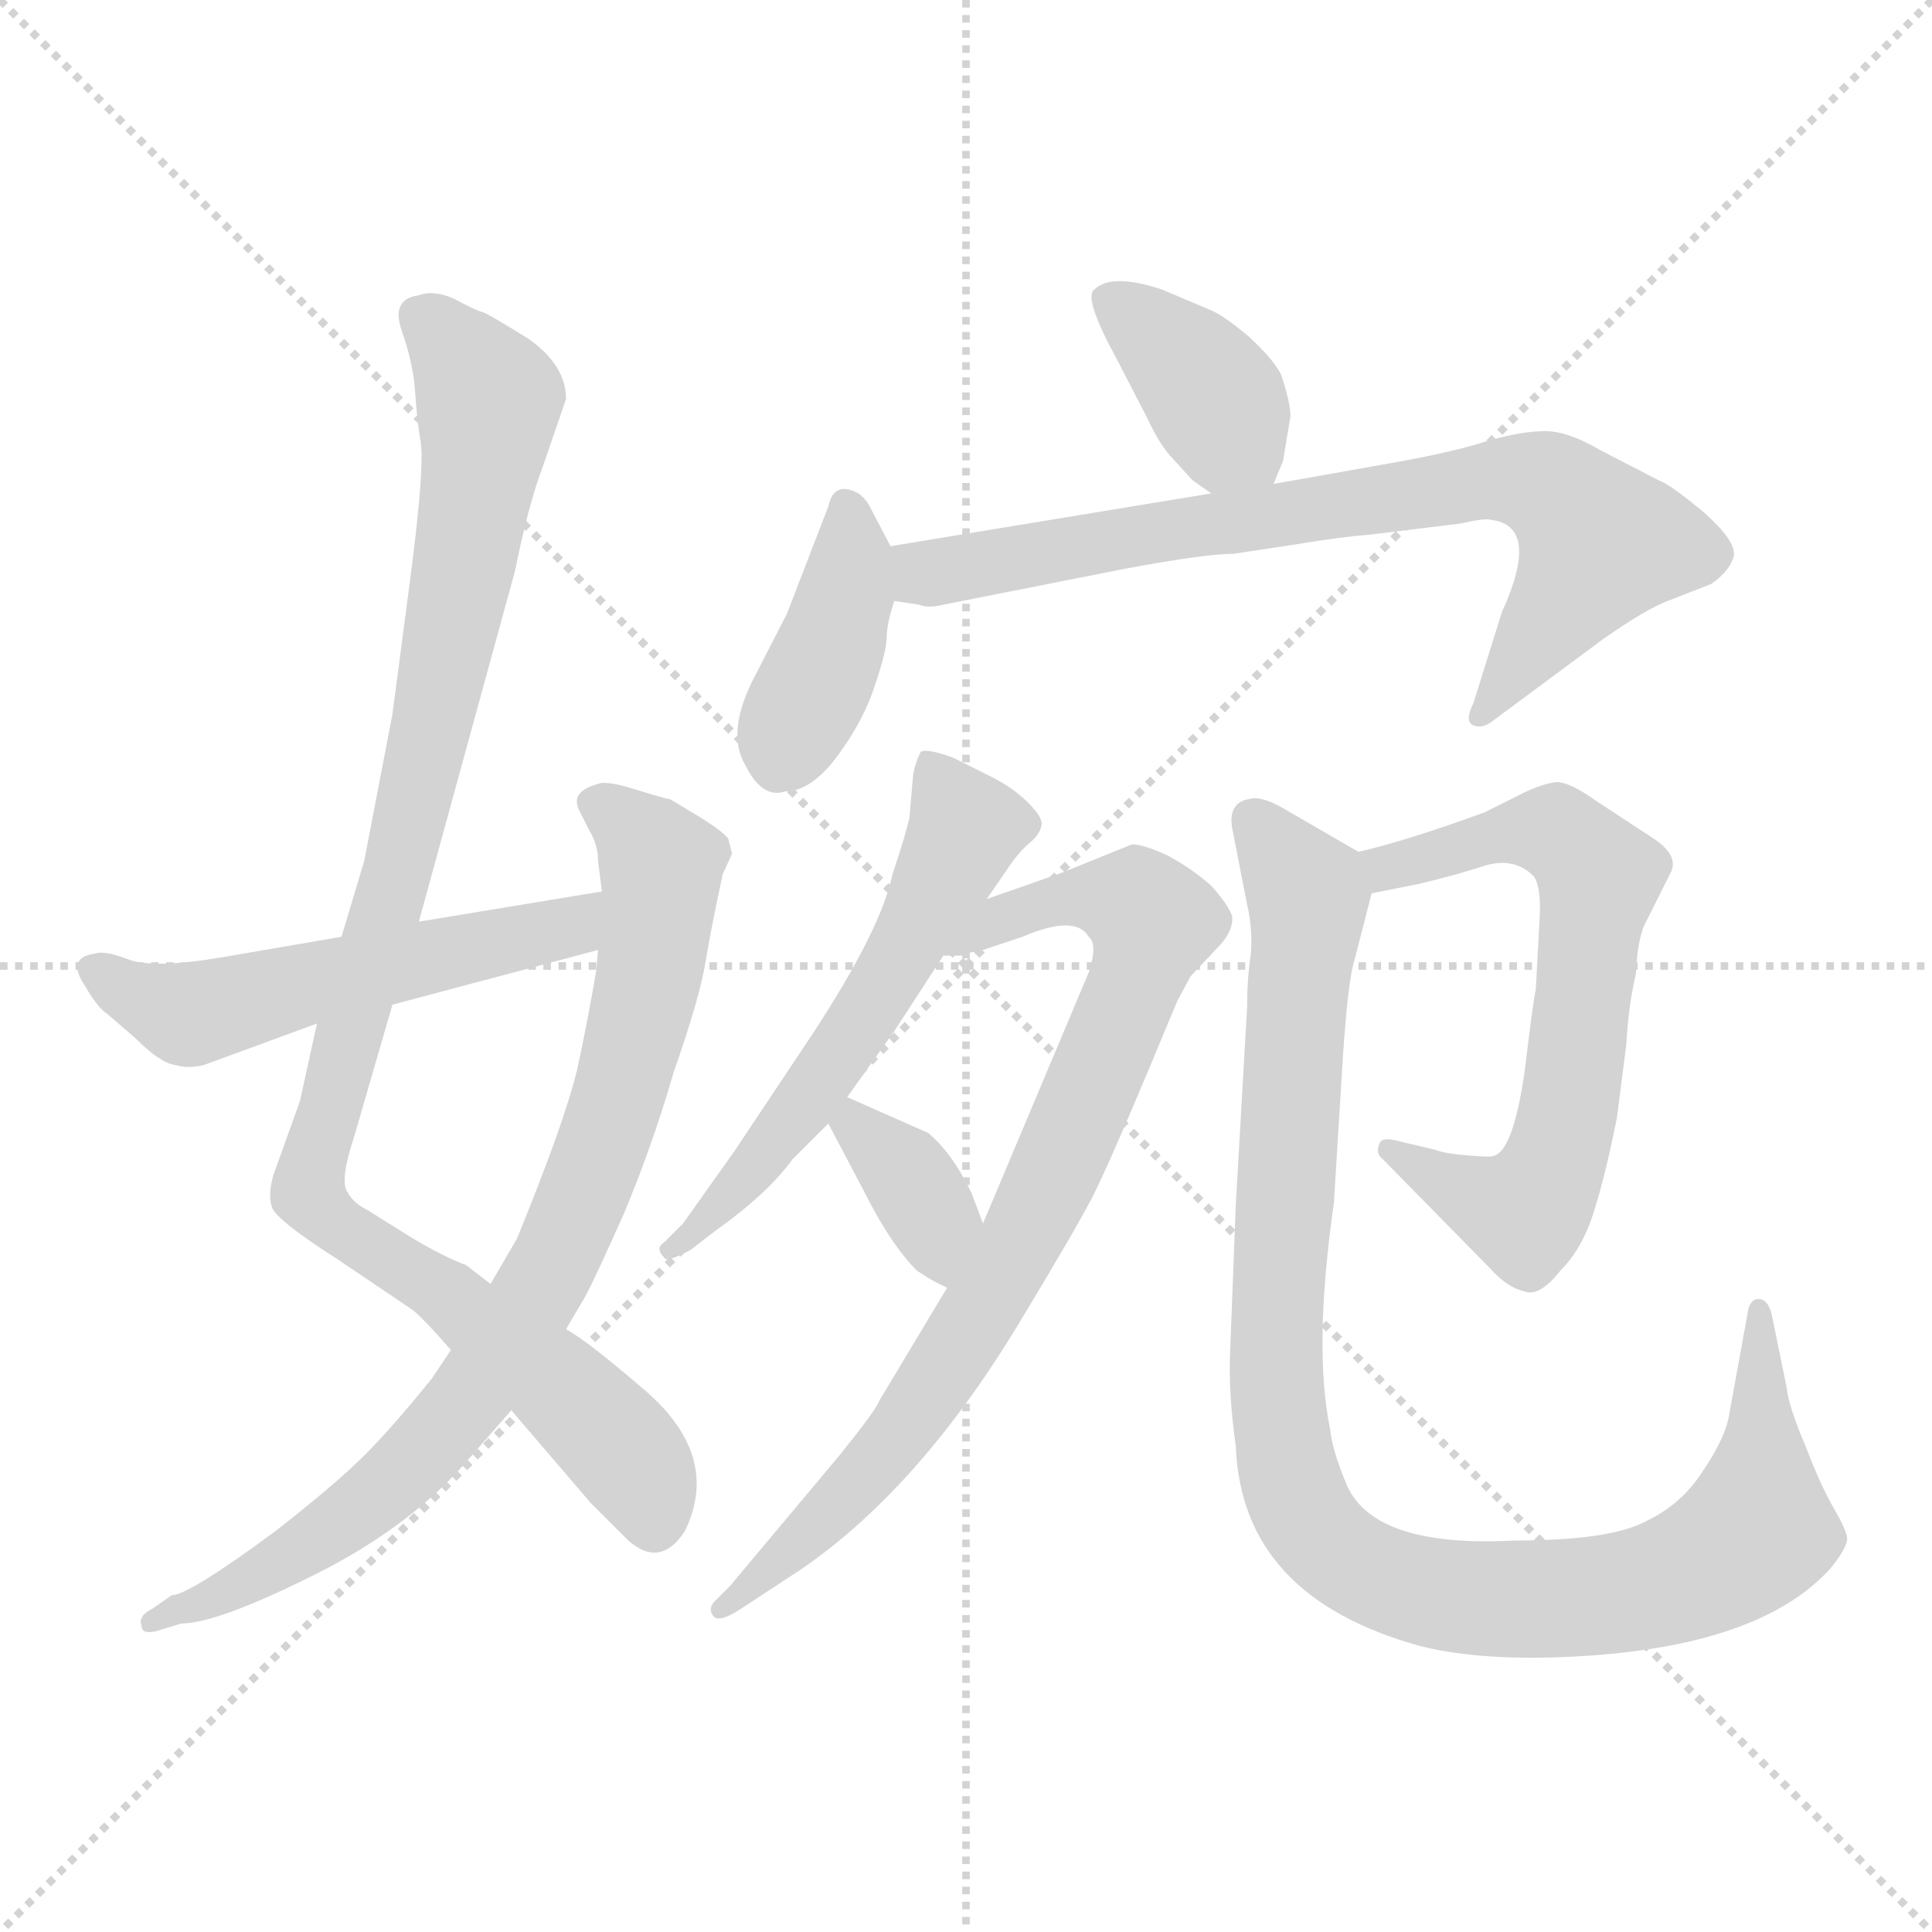 <svg xmlns="http://www.w3.org/2000/svg" version="1.1" viewBox="0 0 1024 1024">
  <g stroke="lightgray" stroke-dasharray="1,1" stroke-width="1" transform="scale(4, 4)">
    <line x1="0" y1="0" x2="256" y2="256" />
    <line x1="256" y1="0" x2="0" y2="256" />
    <line x1="128" y1="0" x2="128" y2="256" />
    <line x1="0" y1="128" x2="256" y2="128" />
  </g>
  <g transform="scale(1.0, -1.0) translate(0.0, -808.50)">
    <style type="text/css">
      
        @keyframes keyframes0 {
          from {
            stroke: blue;
            stroke-dashoffset: 1001;
            stroke-width: 128;
          }
          77% {
            animation-timing-function: step-end;
            stroke: blue;
            stroke-dashoffset: 0;
            stroke-width: 128;
          }
          to {
            stroke: black;
            stroke-width: 1024;
          }
        }
        #make-me-a-hanzi-animation-0 {
          animation: keyframes0 1.065s both;
          animation-delay: 0s;
          animation-timing-function: linear;
        }
      
        @keyframes keyframes1 {
          from {
            stroke: blue;
            stroke-dashoffset: 816;
            stroke-width: 128;
          }
          73% {
            animation-timing-function: step-end;
            stroke: blue;
            stroke-dashoffset: 0;
            stroke-width: 128;
          }
          to {
            stroke: black;
            stroke-width: 1024;
          }
        }
        #make-me-a-hanzi-animation-1 {
          animation: keyframes1 0.914s both;
          animation-delay: 1.065s;
          animation-timing-function: linear;
        }
      
        @keyframes keyframes2 {
          from {
            stroke: blue;
            stroke-dashoffset: 534;
            stroke-width: 128;
          }
          63% {
            animation-timing-function: step-end;
            stroke: blue;
            stroke-dashoffset: 0;
            stroke-width: 128;
          }
          to {
            stroke: black;
            stroke-width: 1024;
          }
        }
        #make-me-a-hanzi-animation-2 {
          animation: keyframes2 0.685s both;
          animation-delay: 1.979s;
          animation-timing-function: linear;
        }
      
        @keyframes keyframes3 {
          from {
            stroke: blue;
            stroke-dashoffset: 377;
            stroke-width: 128;
          }
          55% {
            animation-timing-function: step-end;
            stroke: blue;
            stroke-dashoffset: 0;
            stroke-width: 128;
          }
          to {
            stroke: black;
            stroke-width: 1024;
          }
        }
        #make-me-a-hanzi-animation-3 {
          animation: keyframes3 0.557s both;
          animation-delay: 2.663s;
          animation-timing-function: linear;
        }
      
        @keyframes keyframes4 {
          from {
            stroke: blue;
            stroke-dashoffset: 396;
            stroke-width: 128;
          }
          56% {
            animation-timing-function: step-end;
            stroke: blue;
            stroke-dashoffset: 0;
            stroke-width: 128;
          }
          to {
            stroke: black;
            stroke-width: 1024;
          }
        }
        #make-me-a-hanzi-animation-4 {
          animation: keyframes4 0.572s both;
          animation-delay: 3.22s;
          animation-timing-function: linear;
        }
      
        @keyframes keyframes5 {
          from {
            stroke: blue;
            stroke-dashoffset: 751;
            stroke-width: 128;
          }
          71% {
            animation-timing-function: step-end;
            stroke: blue;
            stroke-dashoffset: 0;
            stroke-width: 128;
          }
          to {
            stroke: black;
            stroke-width: 1024;
          }
        }
        #make-me-a-hanzi-animation-5 {
          animation: keyframes5 0.861s both;
          animation-delay: 3.792s;
          animation-timing-function: linear;
        }
      
        @keyframes keyframes6 {
          from {
            stroke: blue;
            stroke-dashoffset: 567;
            stroke-width: 128;
          }
          65% {
            animation-timing-function: step-end;
            stroke: blue;
            stroke-dashoffset: 0;
            stroke-width: 128;
          }
          to {
            stroke: black;
            stroke-width: 1024;
          }
        }
        #make-me-a-hanzi-animation-6 {
          animation: keyframes6 0.711s both;
          animation-delay: 4.653s;
          animation-timing-function: linear;
        }
      
        @keyframes keyframes7 {
          from {
            stroke: blue;
            stroke-dashoffset: 806;
            stroke-width: 128;
          }
          72% {
            animation-timing-function: step-end;
            stroke: blue;
            stroke-dashoffset: 0;
            stroke-width: 128;
          }
          to {
            stroke: black;
            stroke-width: 1024;
          }
        }
        #make-me-a-hanzi-animation-7 {
          animation: keyframes7 0.906s both;
          animation-delay: 5.365s;
          animation-timing-function: linear;
        }
      
        @keyframes keyframes8 {
          from {
            stroke: blue;
            stroke-dashoffset: 355;
            stroke-width: 128;
          }
          54% {
            animation-timing-function: step-end;
            stroke: blue;
            stroke-dashoffset: 0;
            stroke-width: 128;
          }
          to {
            stroke: black;
            stroke-width: 1024;
          }
        }
        #make-me-a-hanzi-animation-8 {
          animation: keyframes8 0.539s both;
          animation-delay: 6.271s;
          animation-timing-function: linear;
        }
      
        @keyframes keyframes9 {
          from {
            stroke: blue;
            stroke-dashoffset: 652;
            stroke-width: 128;
          }
          68% {
            animation-timing-function: step-end;
            stroke: blue;
            stroke-dashoffset: 0;
            stroke-width: 128;
          }
          to {
            stroke: black;
            stroke-width: 1024;
          }
        }
        #make-me-a-hanzi-animation-9 {
          animation: keyframes9 0.781s both;
          animation-delay: 6.81s;
          animation-timing-function: linear;
        }
      
        @keyframes keyframes10 {
          from {
            stroke: blue;
            stroke-dashoffset: 1014;
            stroke-width: 128;
          }
          77% {
            animation-timing-function: step-end;
            stroke: blue;
            stroke-dashoffset: 0;
            stroke-width: 128;
          }
          to {
            stroke: black;
            stroke-width: 1024;
          }
        }
        #make-me-a-hanzi-animation-10 {
          animation: keyframes10 1.075s both;
          animation-delay: 7.59s;
          animation-timing-function: linear;
        }
      
    </style>
    
      <path d="M 168 266 L 159 225 L 145 186 Q 142 176 144 169 Q 146 162 179 141 L 219 114 Q 225 109 239 93 L 271 61 L 313 12 L 333 -8 Q 350 -23 363 -3 Q 383 38 339 74 Q 311 98 300 104 L 260 128 L 247 138 Q 236 142 219 152 L 195 167 Q 187 171 184 177 Q 180 183 188 207 L 208 276 L 222 320 L 273 506 Q 280 541 288 562 L 300 597 Q 300 615 280 629 Q 259 642 256 643 Q 252 644 241 650 Q 230 655 222 652 Q 207 650 213 633 Q 219 616 220 601 Q 221 586 223 574 Q 225 561 218 506 L 208 430 L 193 352 L 181 312 L 168 266 Z" fill="lightgray" />
    
      <path d="M 239 93 L 229 78 Q 208 52 193 37 Q 178 22 146 -3 Q 100 -37 91 -37 L 81 -44 Q 73 -48 75 -53 Q 75 -58 83 -56 L 96 -52 Q 115 -52 167 -26 Q 219 0 250 37 L 271 61 L 300 104 L 310 121 Q 315 130 331 166 Q 346 202 357 240 Q 371 280 374 299 Q 377 317 383 345 L 388 356 L 386 364 Q 383 368 370 376 L 355 385 Q 353 385 337 390 Q 321 395 317 393 Q 302 389 307 379 L 312 369 Q 317 361 317 352 L 319 336 L 317 305 L 316 294 Q 312 270 306 242 Q 299 213 274 152 L 260 128 L 239 93 Z" fill="lightgray" />
    
      <path d="M 108 244 L 168 266 L 208 276 L 317 305 C 346 313 349 341 319 336 L 222 320 L 181 312 L 117 301 Q 81 295 68 300 Q 55 305 50 303 Q 35 301 45 286 Q 52 274 57 271 L 72 258 Q 85 245 93 244 Q 100 242 108 244 Z" fill="lightgray" />
    
      <path d="M 675 552 L 680 564 L 684 588 Q 684 595 679 610 Q 675 618 662 630 Q 649 641 642 644 L 616 655 Q 589 664 580 655 Q 574 651 592 618 L 608 587 Q 615 572 622 565 L 632 554 L 642 547 C 666 530 666 530 675 552 Z" fill="lightgray" />
    
      <path d="M 472 519 L 461 540 Q 459 544 455 547 Q 442 554 439 540 L 417 483 L 399 448 Q 385 420 395 403 Q 404 385 416 389 Q 430 389 444 408 Q 458 427 464 446 Q 470 464 470 471 Q 470 478 474 490 C 479 506 479 506 472 519 Z" fill="lightgray" />
    
      <path d="M 474 490 L 487 488 Q 492 486 500 488 L 596 507 Q 639 515 654 515 L 687 520 Q 711 524 725 525 L 774 531 Q 787 534 790 533 Q 817 530 796 484 L 781 436 Q 776 426 781 424 Q 786 422 792 427 L 850 470 Q 873 486 884 490 L 907 499 Q 917 506 919 514 Q 920 522 903 537 Q 885 552 879 554 L 848 570 Q 831 580 819 580 Q 807 580 789 575 Q 771 569 737 563 L 675 552 L 642 547 L 472 519 C 442 514 444 495 474 490 Z" fill="lightgray" />
    
      <path d="M 523 332 L 534 348 Q 540 357 546 362 Q 551 366 552 371 Q 553 375 545 383 Q 537 391 525 397 L 505 407 Q 491 412 488 410 Q 485 404 484 398 L 482 375 Q 480 366 473 345 Q 467 316 431 261 L 389 198 L 362 160 L 352 150 Q 347 147 352 142 Q 353 139 366 146 L 379 156 Q 407 176 420 194 L 439 213 L 449 227 L 474 262 L 500 302 L 523 332 Z" fill="lightgray" />
    
      <path d="M 600 361 L 563 346 L 523 332 C 495 322 470 299 500 302 L 511 302 Q 513 304 518 304 L 542 312 Q 570 324 577 312 Q 582 308 577 293 L 521 160 L 502 126 L 466 66 Q 465 62 444 36 L 387 -32 L 379 -40 Q 375 -44 378 -48 Q 381 -52 393 -44 L 425 -23 Q 489 21 543 112 Q 569 155 579 174 Q 588 192 609 242 L 624 278 L 631 291 L 647 308 Q 654 316 653 323 Q 651 329 642 339 Q 632 348 619 355 Q 606 361 600 361 Z" fill="lightgray" />
    
      <path d="M 439 213 L 458 177 Q 472 149 486 135 Q 495 129 502 126 C 529 113 532 132 521 160 L 515 176 Q 505 197 492 208 L 449 227 C 426 237 426 237 439 213 Z" fill="lightgray" />
    
      <path d="M 727 335 L 752 340 Q 773 345 788 350 Q 803 354 813 344 Q 817 338 816 321 L 814 284 Q 813 281 808 240 Q 802 199 792 196 Q 791 195 779 196 Q 766 197 761 199 L 740 204 Q 732 206 731 202 Q 729 197 733 194 L 790 136 Q 799 126 808 124 Q 816 121 827 135 Q 839 147 845 167 Q 851 186 857 216 L 862 255 Q 863 275 867 292 Q 868 313 873 321 L 885 345 Q 891 355 875 365 L 846 384 Q 832 394 825 394 Q 817 393 807 388 L 787 378 Q 746 363 720 357 C 691 350 698 329 727 335 Z" fill="lightgray" />
    
      <path d="M 718 300 L 727 335 C 731 351 731 351 720 357 L 682 379 Q 669 387 662 385 Q 651 383 653 370 L 661 329 Q 664 316 663 303 Q 661 290 661 275 L 655 170 L 652 92 Q 651 70 655 42 Q 658 -38 753 -64 Q 781 -71 822 -70 Q 930 -67 970 -23 Q 979 -12 979 -7 Q 979 -3 972 9 Q 965 21 957 42 Q 948 63 947 73 L 939 112 Q 937 120 932 120 Q 927 120 926 111 L 916 56 Q 913 44 902 28 Q 891 11 872 2 Q 853 -8 803 -8 Q 729 -12 714 21 Q 706 40 705 51 Q 696 94 707 171 L 711 236 Q 714 288 718 300 Z" fill="lightgray" />
    
    
      <clipPath id="make-me-a-hanzi-clip-0">
        <path d="M 168 266 L 159 225 L 145 186 Q 142 176 144 169 Q 146 162 179 141 L 219 114 Q 225 109 239 93 L 271 61 L 313 12 L 333 -8 Q 350 -23 363 -3 Q 383 38 339 74 Q 311 98 300 104 L 260 128 L 247 138 Q 236 142 219 152 L 195 167 Q 187 171 184 177 Q 180 183 188 207 L 208 276 L 222 320 L 273 506 Q 280 541 288 562 L 300 597 Q 300 615 280 629 Q 259 642 256 643 Q 252 644 241 650 Q 230 655 222 652 Q 207 650 213 633 Q 219 616 220 601 Q 221 586 223 574 Q 225 561 218 506 L 208 430 L 193 352 L 181 312 L 168 266 Z" />
      </clipPath>
      <path clip-path="url(#make-me-a-hanzi-clip-0)" d="M 222 640 L 254 605 L 258 579 L 211 346 L 164 177 L 178 159 L 234 125 L 315 56 L 337 31 L 347 3" fill="none" id="make-me-a-hanzi-animation-0" stroke-dasharray="873 1746" stroke-linecap="round" />
    
      <clipPath id="make-me-a-hanzi-clip-1">
        <path d="M 239 93 L 229 78 Q 208 52 193 37 Q 178 22 146 -3 Q 100 -37 91 -37 L 81 -44 Q 73 -48 75 -53 Q 75 -58 83 -56 L 96 -52 Q 115 -52 167 -26 Q 219 0 250 37 L 271 61 L 300 104 L 310 121 Q 315 130 331 166 Q 346 202 357 240 Q 371 280 374 299 Q 377 317 383 345 L 388 356 L 386 364 Q 383 368 370 376 L 355 385 Q 353 385 337 390 Q 321 395 317 393 Q 302 389 307 379 L 312 369 Q 317 361 317 352 L 319 336 L 317 305 L 316 294 Q 312 270 306 242 Q 299 213 274 152 L 260 128 L 239 93 Z" />
      </clipPath>
      <path clip-path="url(#make-me-a-hanzi-clip-1)" d="M 316 383 L 337 368 L 351 343 L 344 288 L 323 210 L 288 128 L 250 69 L 202 18 L 135 -29 L 81 -50" fill="none" id="make-me-a-hanzi-animation-1" stroke-dasharray="688 1376" stroke-linecap="round" />
    
      <clipPath id="make-me-a-hanzi-clip-2">
        <path d="M 108 244 L 168 266 L 208 276 L 317 305 C 346 313 349 341 319 336 L 222 320 L 181 312 L 117 301 Q 81 295 68 300 Q 55 305 50 303 Q 35 301 45 286 Q 52 274 57 271 L 72 258 Q 85 245 93 244 Q 100 242 108 244 Z" />
      </clipPath>
      <path clip-path="url(#make-me-a-hanzi-clip-2)" d="M 50 294 L 99 271 L 293 314 L 313 329" fill="none" id="make-me-a-hanzi-animation-2" stroke-dasharray="406 812" stroke-linecap="round" />
    
      <clipPath id="make-me-a-hanzi-clip-3">
        <path d="M 675 552 L 680 564 L 684 588 Q 684 595 679 610 Q 675 618 662 630 Q 649 641 642 644 L 616 655 Q 589 664 580 655 Q 574 651 592 618 L 608 587 Q 615 572 622 565 L 632 554 L 642 547 C 666 530 666 530 675 552 Z" />
      </clipPath>
      <path clip-path="url(#make-me-a-hanzi-clip-3)" d="M 587 650 L 636 608 L 668 562" fill="none" id="make-me-a-hanzi-animation-3" stroke-dasharray="249 498" stroke-linecap="round" />
    
      <clipPath id="make-me-a-hanzi-clip-4">
        <path d="M 472 519 L 461 540 Q 459 544 455 547 Q 442 554 439 540 L 417 483 L 399 448 Q 385 420 395 403 Q 404 385 416 389 Q 430 389 444 408 Q 458 427 464 446 Q 470 464 470 471 Q 470 478 474 490 C 479 506 479 506 472 519 Z" />
      </clipPath>
      <path clip-path="url(#make-me-a-hanzi-clip-4)" d="M 448 540 L 448 491 L 413 407" fill="none" id="make-me-a-hanzi-animation-4" stroke-dasharray="268 536" stroke-linecap="round" />
    
      <clipPath id="make-me-a-hanzi-clip-5">
        <path d="M 474 490 L 487 488 Q 492 486 500 488 L 596 507 Q 639 515 654 515 L 687 520 Q 711 524 725 525 L 774 531 Q 787 534 790 533 Q 817 530 796 484 L 781 436 Q 776 426 781 424 Q 786 422 792 427 L 850 470 Q 873 486 884 490 L 907 499 Q 917 506 919 514 Q 920 522 903 537 Q 885 552 879 554 L 848 570 Q 831 580 819 580 Q 807 580 789 575 Q 771 569 737 563 L 675 552 L 642 547 L 472 519 C 442 514 444 495 474 490 Z" />
      </clipPath>
      <path clip-path="url(#make-me-a-hanzi-clip-5)" d="M 481 512 L 504 506 L 790 554 L 815 553 L 848 519 L 785 430" fill="none" id="make-me-a-hanzi-animation-5" stroke-dasharray="623 1246" stroke-linecap="round" />
    
      <clipPath id="make-me-a-hanzi-clip-6">
        <path d="M 523 332 L 534 348 Q 540 357 546 362 Q 551 366 552 371 Q 553 375 545 383 Q 537 391 525 397 L 505 407 Q 491 412 488 410 Q 485 404 484 398 L 482 375 Q 480 366 473 345 Q 467 316 431 261 L 389 198 L 362 160 L 352 150 Q 347 147 352 142 Q 353 139 366 146 L 379 156 Q 407 176 420 194 L 439 213 L 449 227 L 474 262 L 500 302 L 523 332 Z" />
      </clipPath>
      <path clip-path="url(#make-me-a-hanzi-clip-6)" d="M 491 402 L 512 369 L 504 351 L 440 242 L 358 146" fill="none" id="make-me-a-hanzi-animation-6" stroke-dasharray="439 878" stroke-linecap="round" />
    
      <clipPath id="make-me-a-hanzi-clip-7">
        <path d="M 600 361 L 563 346 L 523 332 C 495 322 470 299 500 302 L 511 302 Q 513 304 518 304 L 542 312 Q 570 324 577 312 Q 582 308 577 293 L 521 160 L 502 126 L 466 66 Q 465 62 444 36 L 387 -32 L 379 -40 Q 375 -44 378 -48 Q 381 -52 393 -44 L 425 -23 Q 489 21 543 112 Q 569 155 579 174 Q 588 192 609 242 L 624 278 L 631 291 L 647 308 Q 654 316 653 323 Q 651 329 642 339 Q 632 348 619 355 Q 606 361 600 361 Z" />
      </clipPath>
      <path clip-path="url(#make-me-a-hanzi-clip-7)" d="M 506 306 L 534 323 L 575 334 L 602 329 L 611 318 L 569 210 L 521 115 L 460 28 L 385 -45" fill="none" id="make-me-a-hanzi-animation-7" stroke-dasharray="678 1356" stroke-linecap="round" />
    
      <clipPath id="make-me-a-hanzi-clip-8">
        <path d="M 439 213 L 458 177 Q 472 149 486 135 Q 495 129 502 126 C 529 113 532 132 521 160 L 515 176 Q 505 197 492 208 L 449 227 C 426 237 426 237 439 213 Z" />
      </clipPath>
      <path clip-path="url(#make-me-a-hanzi-clip-8)" d="M 454 218 L 454 211 L 490 171 L 501 134" fill="none" id="make-me-a-hanzi-animation-8" stroke-dasharray="227 454" stroke-linecap="round" />
    
      <clipPath id="make-me-a-hanzi-clip-9">
        <path d="M 727 335 L 752 340 Q 773 345 788 350 Q 803 354 813 344 Q 817 338 816 321 L 814 284 Q 813 281 808 240 Q 802 199 792 196 Q 791 195 779 196 Q 766 197 761 199 L 740 204 Q 732 206 731 202 Q 729 197 733 194 L 790 136 Q 799 126 808 124 Q 816 121 827 135 Q 839 147 845 167 Q 851 186 857 216 L 862 255 Q 863 275 867 292 Q 868 313 873 321 L 885 345 Q 891 355 875 365 L 846 384 Q 832 394 825 394 Q 817 393 807 388 L 787 378 Q 746 363 720 357 C 691 350 698 329 727 335 Z" />
      </clipPath>
      <path clip-path="url(#make-me-a-hanzi-clip-9)" d="M 727 353 L 743 350 L 783 364 L 821 368 L 848 341 L 830 214 L 813 172 L 808 166 L 795 169 L 736 199" fill="none" id="make-me-a-hanzi-animation-9" stroke-dasharray="524 1048" stroke-linecap="round" />
    
      <clipPath id="make-me-a-hanzi-clip-10">
        <path d="M 718 300 L 727 335 C 731 351 731 351 720 357 L 682 379 Q 669 387 662 385 Q 651 383 653 370 L 661 329 Q 664 316 663 303 Q 661 290 661 275 L 655 170 L 652 92 Q 651 70 655 42 Q 658 -38 753 -64 Q 781 -71 822 -70 Q 930 -67 970 -23 Q 979 -12 979 -7 Q 979 -3 972 9 Q 965 21 957 42 Q 948 63 947 73 L 939 112 Q 937 120 932 120 Q 927 120 926 111 L 916 56 Q 913 44 902 28 Q 891 11 872 2 Q 853 -8 803 -8 Q 729 -12 714 21 Q 706 40 705 51 Q 696 94 707 171 L 711 236 Q 714 288 718 300 Z" />
      </clipPath>
      <path clip-path="url(#make-me-a-hanzi-clip-10)" d="M 663 374 L 693 334 L 676 86 L 684 25 L 704 -11 L 737 -30 L 787 -39 L 850 -37 L 908 -20 L 931 -2 L 932 113" fill="none" id="make-me-a-hanzi-animation-10" stroke-dasharray="886 1772" stroke-linecap="round" />
    
  </g>
</svg>